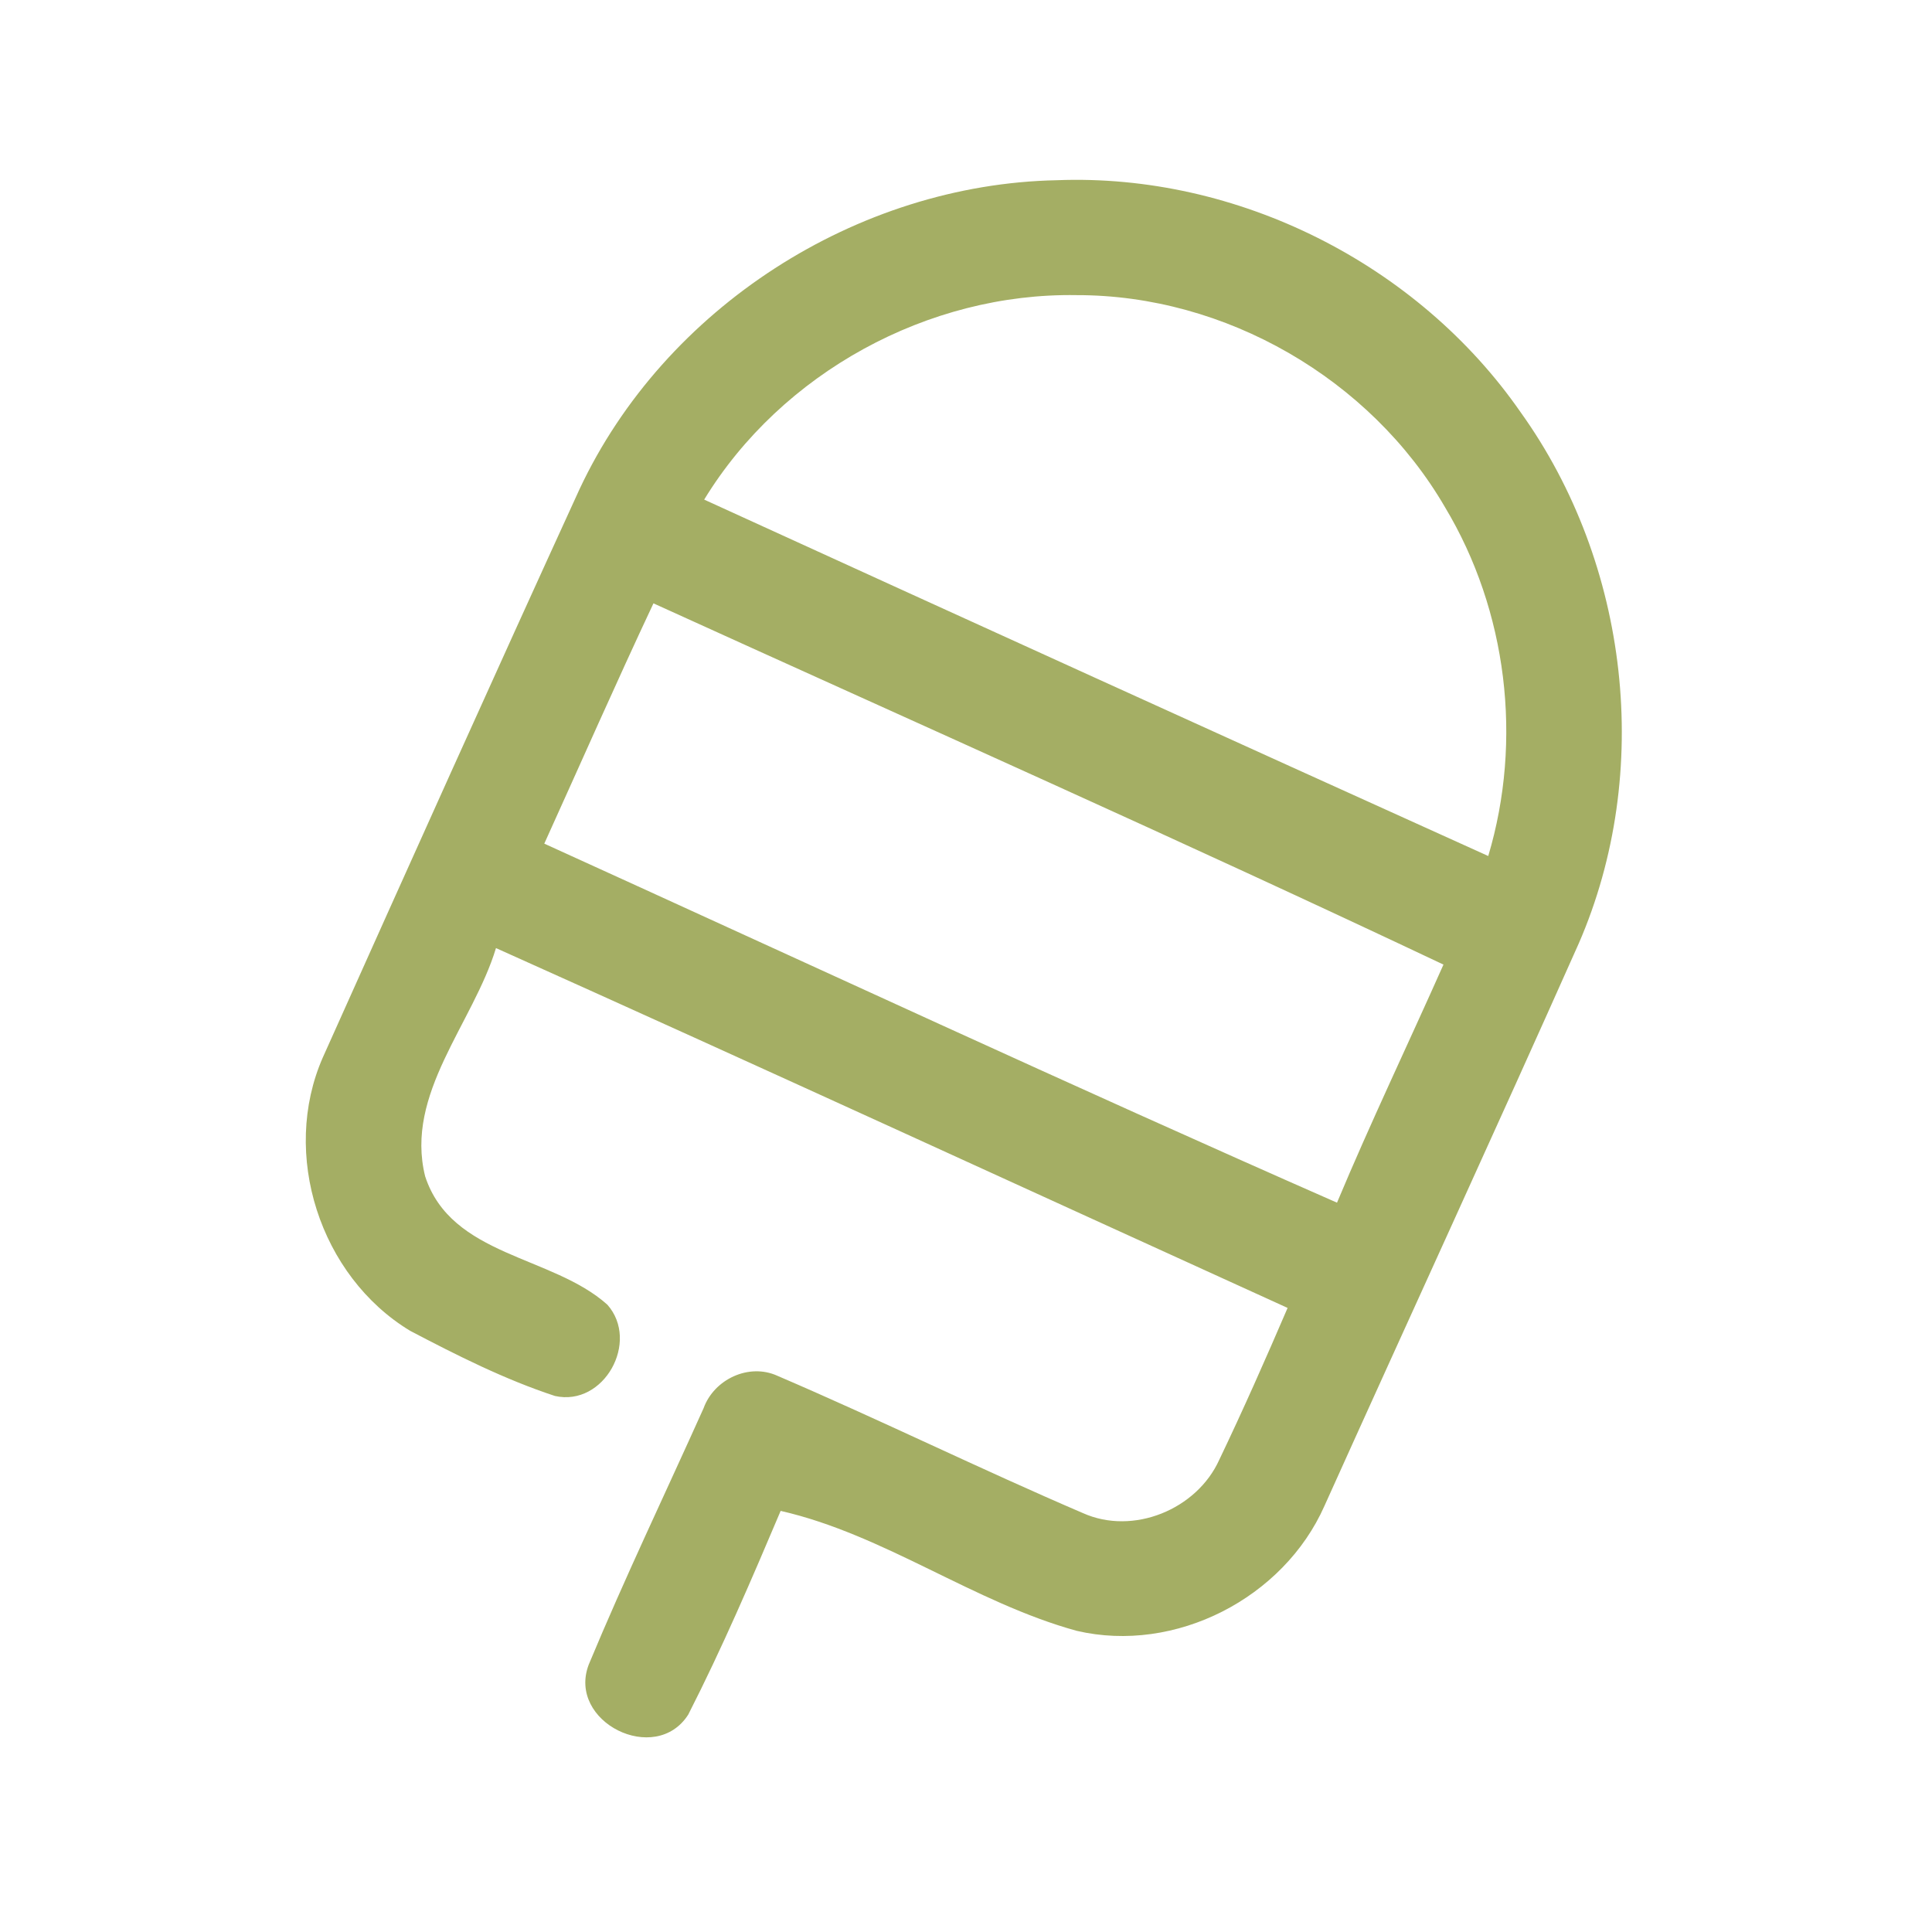 <?xml version="1.0" encoding="UTF-8" ?>
<!DOCTYPE svg PUBLIC "-//W3C//DTD SVG 1.1//EN" "http://www.w3.org/Graphics/SVG/1.1/DTD/svg11.dtd">
<svg width="192pt" height="192pt" viewBox="0 0 192 192" version="1.1" xmlns="http://www.w3.org/2000/svg">
<g id="#a4ae64ff">
<path fill="#a4ae64" opacity="1.00" d=" M 57.59 48.62 C 66.04 30.59 85.15 18.31 105.02 17.91 C 122.97 17.21 140.89 26.22 151.12 40.97 C 161.92 56.04 164.30 76.74 156.89 93.77 C 148.57 112.45 140.02 131.02 131.62 149.66 C 127.56 158.82 116.81 164.36 107.00 162.07 C 96.78 159.26 87.88 152.50 77.58 150.15 C 74.69 156.97 71.76 163.80 68.40 170.39 C 65.15 175.51 56.33 171.13 58.51 165.42 C 62.08 156.84 66.11 148.43 69.92 139.95 C 70.96 137.07 74.43 135.43 77.27 136.73 C 87.46 141.10 97.43 146.00 107.62 150.37 C 112.61 152.61 118.94 150.01 121.17 145.07 C 123.55 140.10 125.78 135.05 127.96 129.98 C 101.74 118.06 75.57 106.01 49.29 94.22 C 47.01 101.73 40.21 108.69 42.25 116.90 C 44.86 124.89 54.87 124.74 60.36 129.66 C 63.60 133.32 60.03 139.82 55.15 138.73 C 50.16 137.09 45.40 134.69 40.75 132.25 C 31.80 126.83 27.86 114.68 32.09 105.07 C 40.54 86.23 49.00 67.39 57.59 48.62 M 69.98 49.65 C 95.93 61.51 121.91 73.32 147.90 85.07 C 151.34 73.56 149.79 60.70 143.60 50.40 C 136.18 37.63 121.77 29.31 107.00 29.33 C 92.24 29.08 77.67 37.05 69.98 49.65 M 64.94 59.96 C 61.22 67.87 57.70 75.88 54.09 83.84 C 80.33 95.77 106.49 107.92 132.87 119.52 C 136.21 111.55 139.94 103.75 143.45 95.86 C 117.45 83.56 91.13 71.87 64.94 59.96 Z" />
</g>
</svg>

